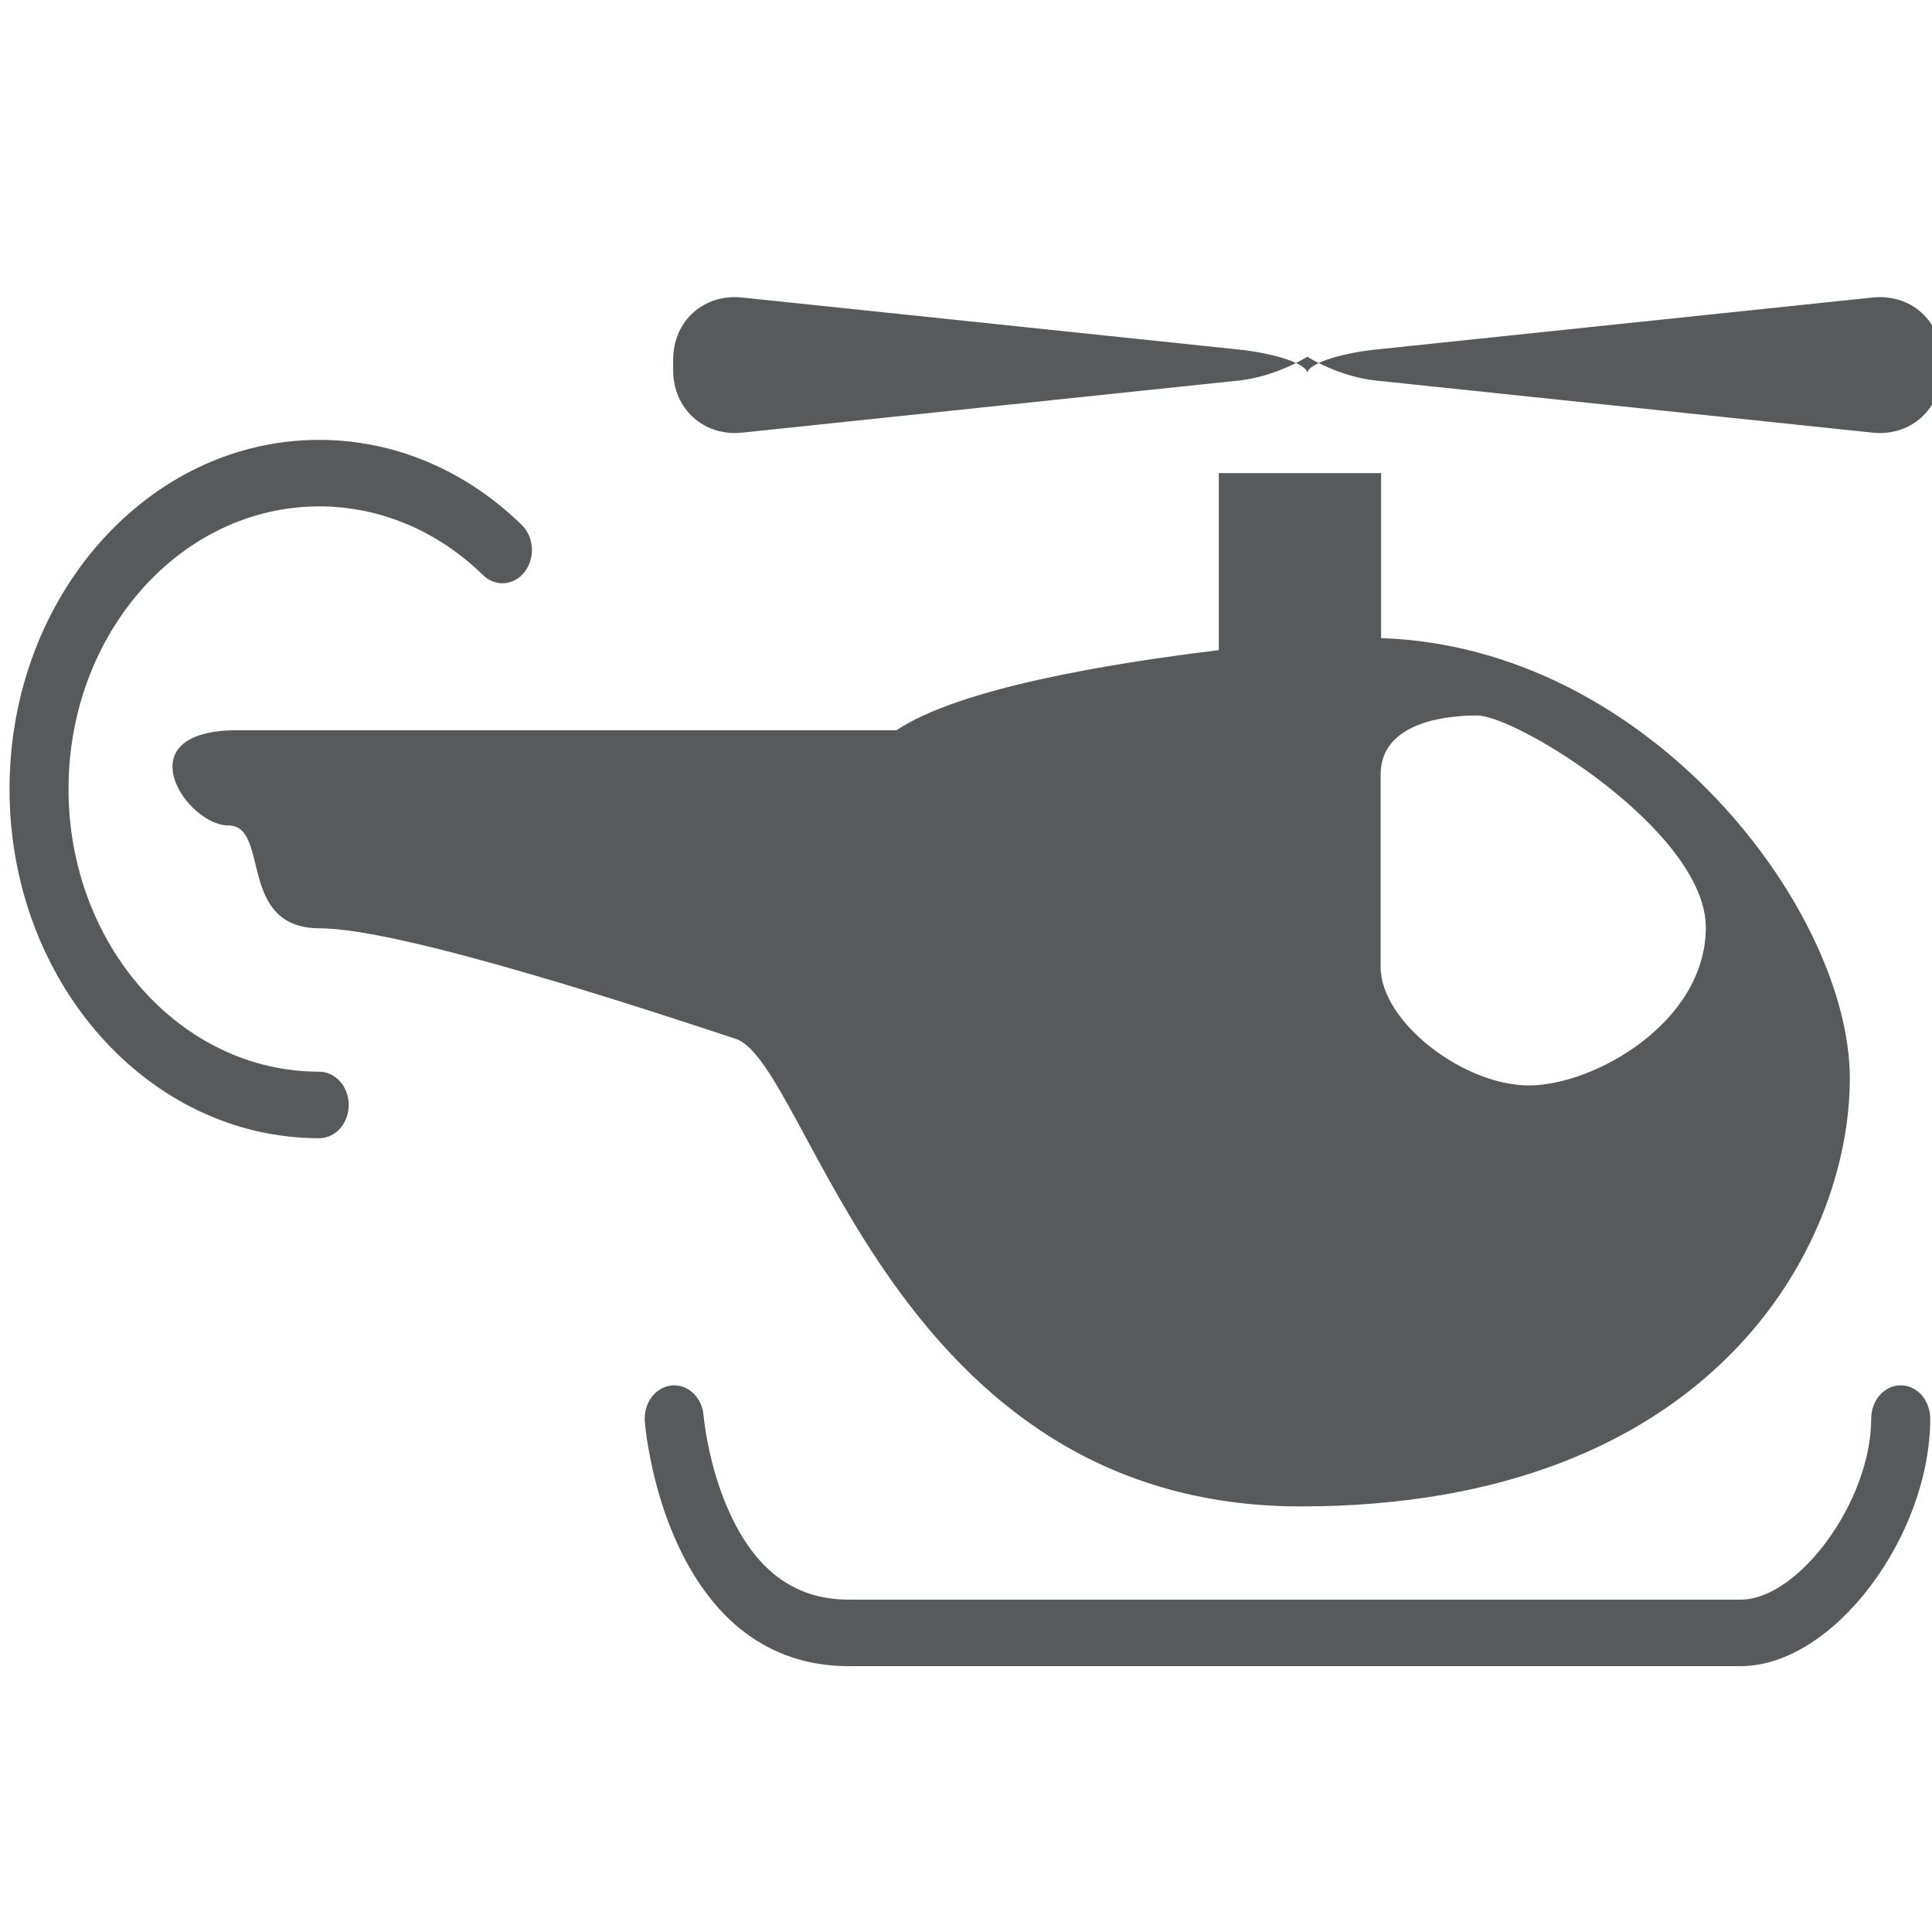 <?xml version="1.0" encoding="UTF-8" standalone="no"?>
<svg width="28px" height="28px" viewBox="0 0 28 28" version="1.1" xmlns="http://www.w3.org/2000/svg" xmlns:xlink="http://www.w3.org/1999/xlink" xmlns:sketch="http://www.bohemiancoding.com/sketch/ns">
    <!-- Generator: Sketch 3.0.2 (7799) - http://www.bohemiancoding.com/sketch -->
    <title>Artboard 1</title>
    <description>Created with Sketch.</description>
    <defs></defs>
    <g id="Page-1" stroke="none" stroke-width="1" fill="none" fill-rule="evenodd" sketch:type="MSPage">
        <g id="Artboard-1" sketch:type="MSArtboardGroup" fill="#58595B">
            <path d="M18.947,5.17 C18.947,5.17 18.499,5.458 17.946,5.516 L10.757,6.27 C10.199,6.329 9.756,5.924 9.756,5.367 L9.756,5.215 C9.756,4.645 10.204,4.254 10.757,4.312 L17.946,5.065 C18.504,5.124 18.947,5.278 18.947,5.411 L18.947,5.17 C18.952,5.174 19.399,5.459 19.948,5.516 L27.137,6.27 C27.694,6.329 28.138,5.924 28.138,5.367 L28.138,5.215 C28.138,4.645 27.69,4.254 27.137,4.312 L19.948,5.065 C19.39,5.124 18.947,5.278 18.947,5.411 L18.947,5.17 C18.947,5.17 18.947,5.17 18.947,5.17 L18.947,5.17 Z M17.664,9.423 L17.664,6.857 L20.016,6.857 L20.016,9.248 C23.928,9.377 26.809,13.213 26.809,15.628 C26.809,18.084 24.789,21.832 18.852,21.832 C12.914,21.832 11.733,15.407 10.661,15.055 C9.59,14.703 5.85,13.454 4.638,13.454 C3.426,13.454 3.922,11.963 3.31,11.963 C2.698,11.963 1.78,10.583 3.444,10.583 C5.109,10.583 10.404,10.583 12.993,10.583 C13.897,9.976 16.076,9.614 17.664,9.423 L17.664,9.423 Z M20.009,11.225 L20.009,14.013 C20.009,14.813 21.214,15.731 22.157,15.731 C23.1,15.731 24.722,14.82 24.722,13.44 C24.722,12.06 21.992,10.369 21.404,10.369 C20.817,10.369 20.009,10.528 20.009,11.225 Z M4.626,6.375 C2.147,6.375 0.138,8.641 0.138,11.435 C0.138,14.23 2.147,16.496 4.626,16.496 C4.862,16.496 5.054,16.28 5.054,16.014 C5.054,15.748 4.862,15.532 4.626,15.532 C2.62,15.532 0.993,13.698 0.993,11.435 C0.993,9.173 2.62,7.339 4.626,7.339 C5.511,7.339 6.346,7.696 7.002,8.336 C7.18,8.51 7.45,8.488 7.605,8.286 C7.759,8.085 7.74,7.781 7.561,7.607 C6.751,6.817 5.719,6.375 4.626,6.375 Z M9.428,21.151 C9.508,21.551 9.628,21.951 9.797,22.329 C10.297,23.449 11.121,24.147 12.299,24.147 L25.227,24.147 C26.577,24.147 27.974,22.254 27.974,20.559 C27.974,20.293 27.783,20.077 27.547,20.077 C27.311,20.077 27.119,20.293 27.119,20.559 C27.119,21.757 26.066,23.183 25.227,23.183 L12.299,23.183 C11.479,23.183 10.927,22.716 10.561,21.895 C10.426,21.594 10.328,21.266 10.262,20.938 C10.239,20.823 10.221,20.716 10.209,20.622 C10.202,20.568 10.198,20.532 10.197,20.516 C10.176,20.251 9.968,20.056 9.733,20.079 C9.498,20.103 9.324,20.337 9.345,20.602 C9.354,20.719 9.379,20.91 9.428,21.151 Z" id="Rectangle-86" sketch:type="MSShapeGroup"></path>
        </g>
    </g>
</svg>